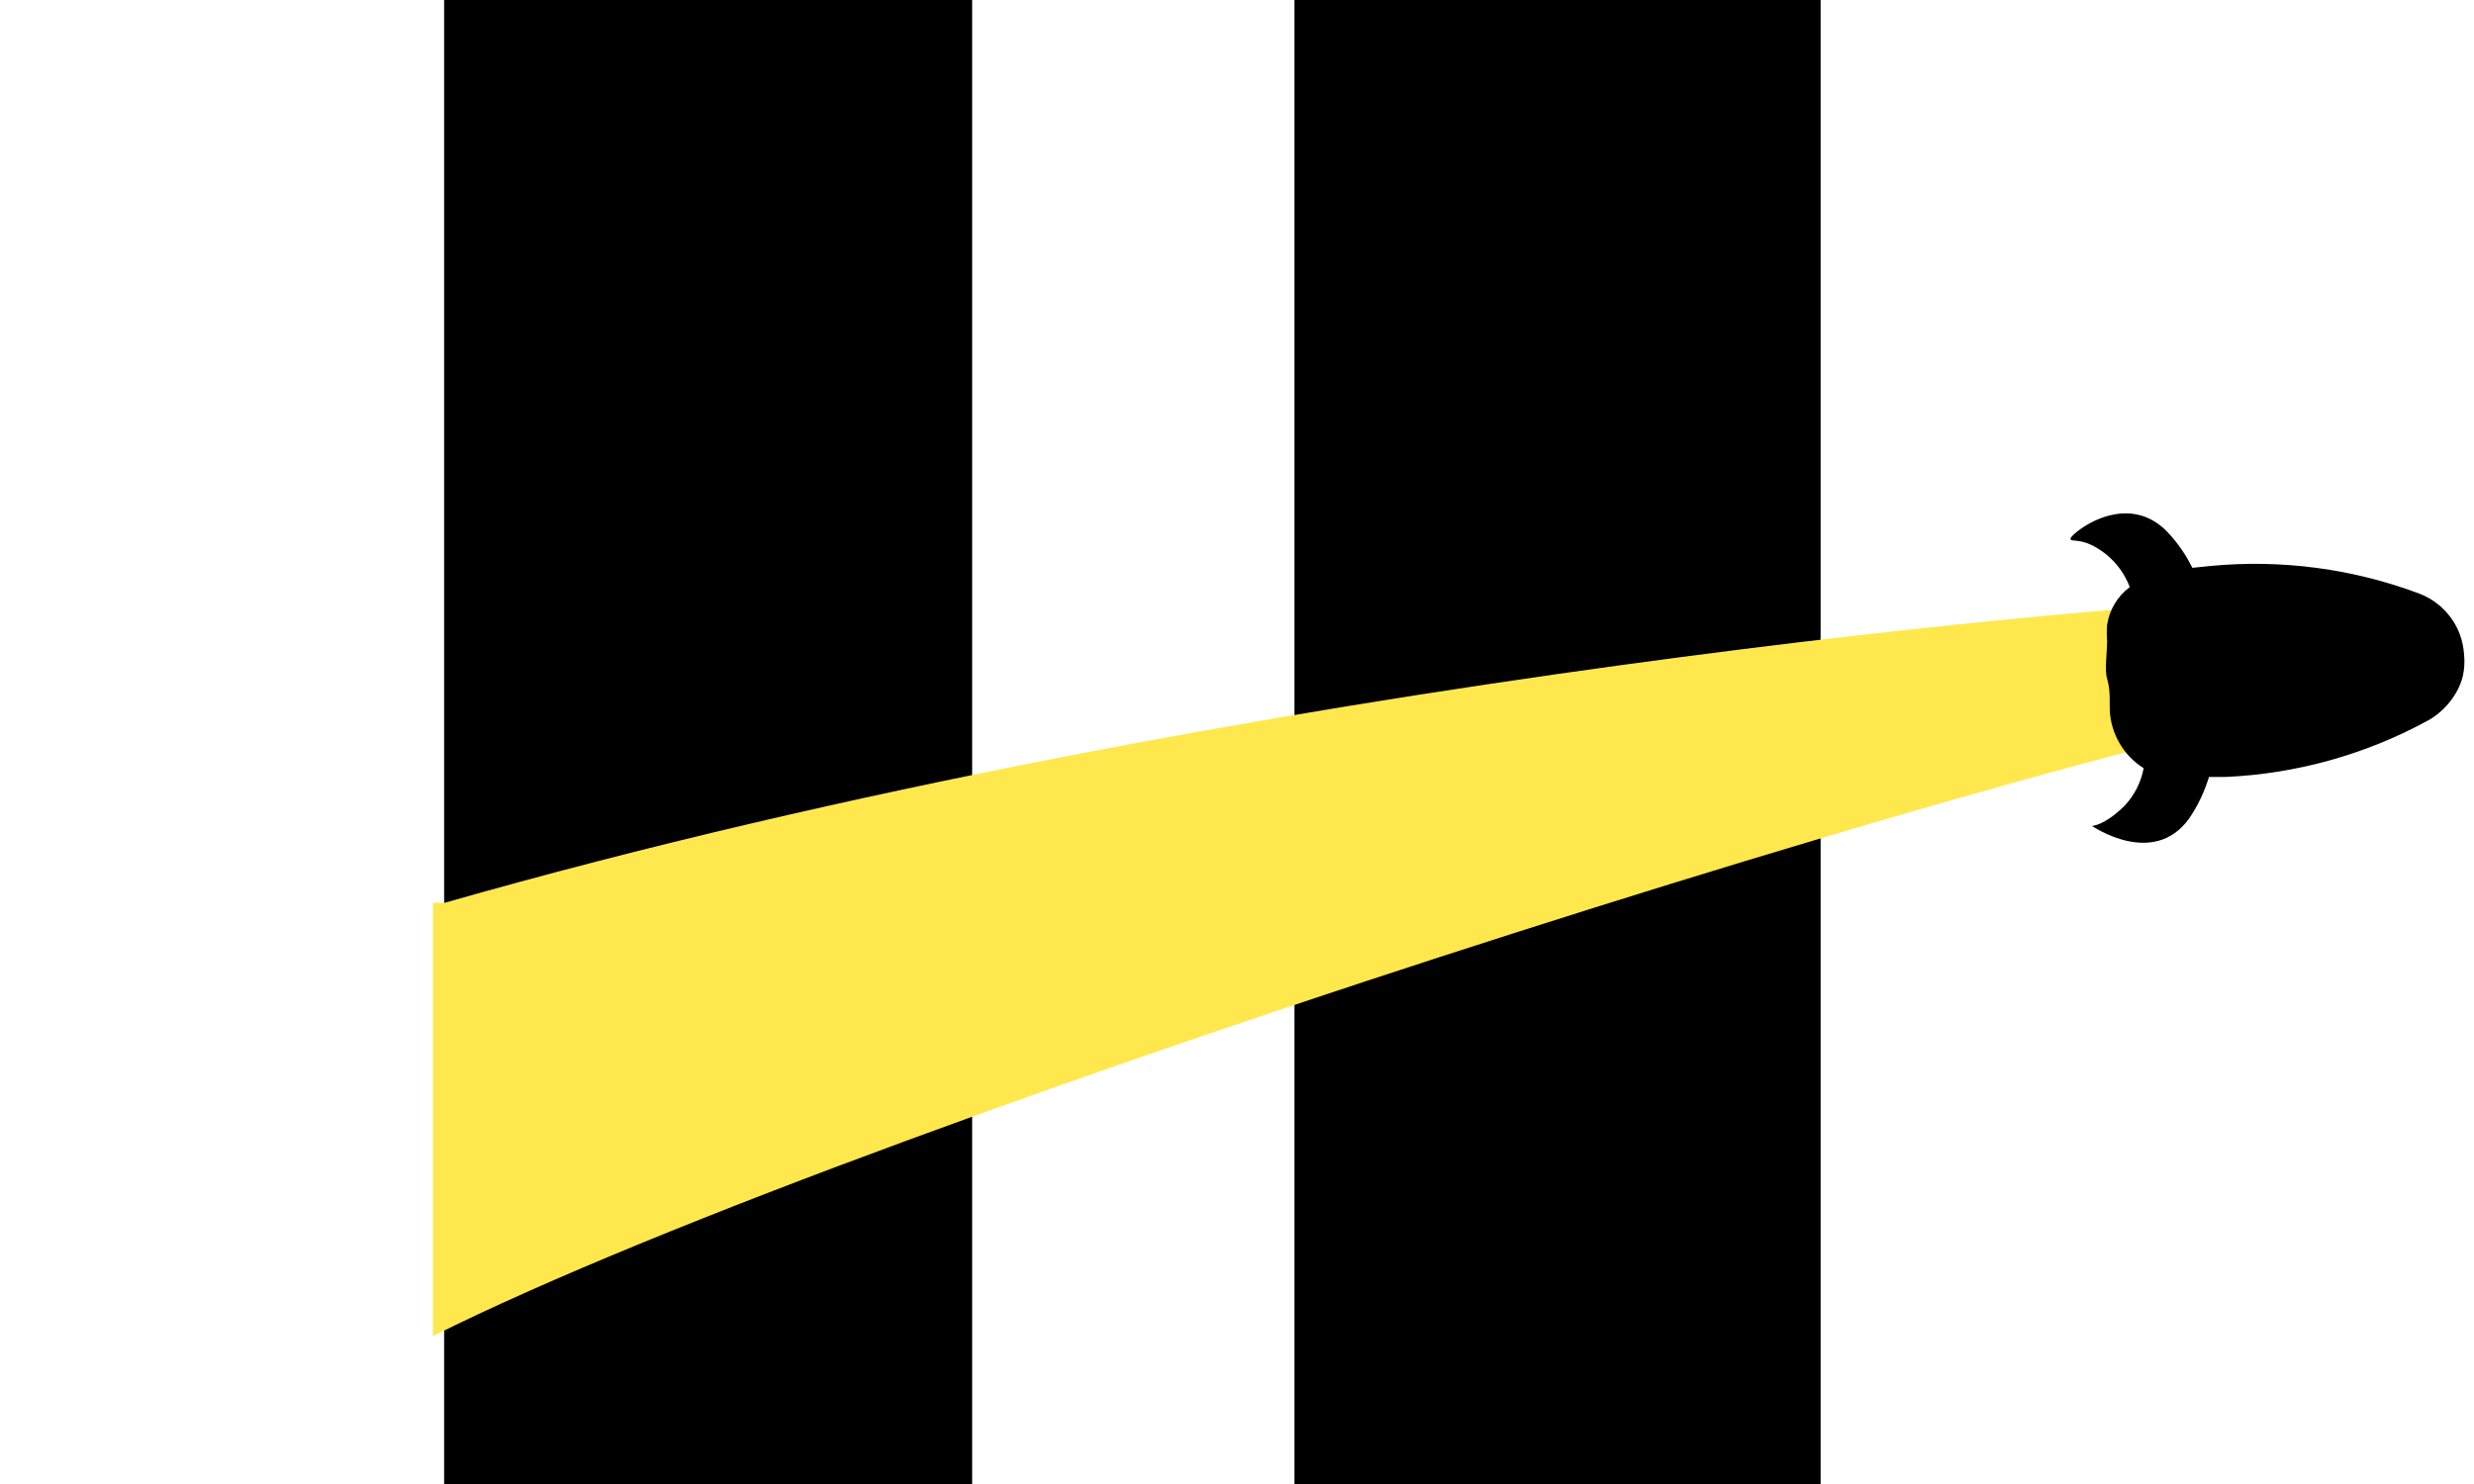 <svg width="40" height="24" viewBox="0 0 40 24" fill="none" xmlns="http://www.w3.org/2000/svg">
  <g id="Brand">
    <path id="Vector" d="M29.436 0H20.929V24H29.436V0Z" fill="black" />
    <path id="Vector_2" d="M15.718 0H7.181V24H15.718V0Z" fill="black" />
    <path id="Vector_3"
      d="M7 14.603V21.608C14.322 17.947 35.941 11.271 38.51 11.314C39.401 11.314 37.228 9.721 36.331 9.721C35.032 9.721 20.215 10.875 7.181 14.603"
      fill="#FFE84D" />
    <path id="Vector_4"
      d="M33.476 8.714C33.482 8.782 33.67 8.666 34.043 8.958C34.22 9.098 34.355 9.284 34.434 9.495C34.236 9.642 34.105 9.862 34.068 10.105C34.061 10.193 34.061 10.28 34.068 10.367C34.068 10.545 34.025 10.837 34.068 10.978C34.11 11.118 34.11 11.246 34.11 11.362V11.43C34.114 11.443 34.114 11.458 34.11 11.472C34.125 11.861 34.33 12.217 34.659 12.424C34.616 12.653 34.508 12.865 34.348 13.034C34.018 13.357 33.823 13.357 33.823 13.357C33.823 13.357 34.811 14.041 35.391 13.242C35.533 13.034 35.642 12.806 35.715 12.565H35.989C37.144 12.513 38.272 12.195 39.284 11.637C39.472 11.523 39.626 11.361 39.73 11.167C39.77 11.091 39.801 11.012 39.821 10.928C39.845 10.817 39.851 10.701 39.84 10.587C39.832 10.476 39.81 10.367 39.773 10.264C39.661 9.962 39.425 9.722 39.126 9.604C38.046 9.197 36.888 9.043 35.739 9.153L35.446 9.183C35.342 8.971 35.206 8.775 35.043 8.603C34.827 8.38 34.59 8.302 34.367 8.302C33.886 8.302 33.471 8.667 33.475 8.713"
      fill="black" />
  </g>
</svg>